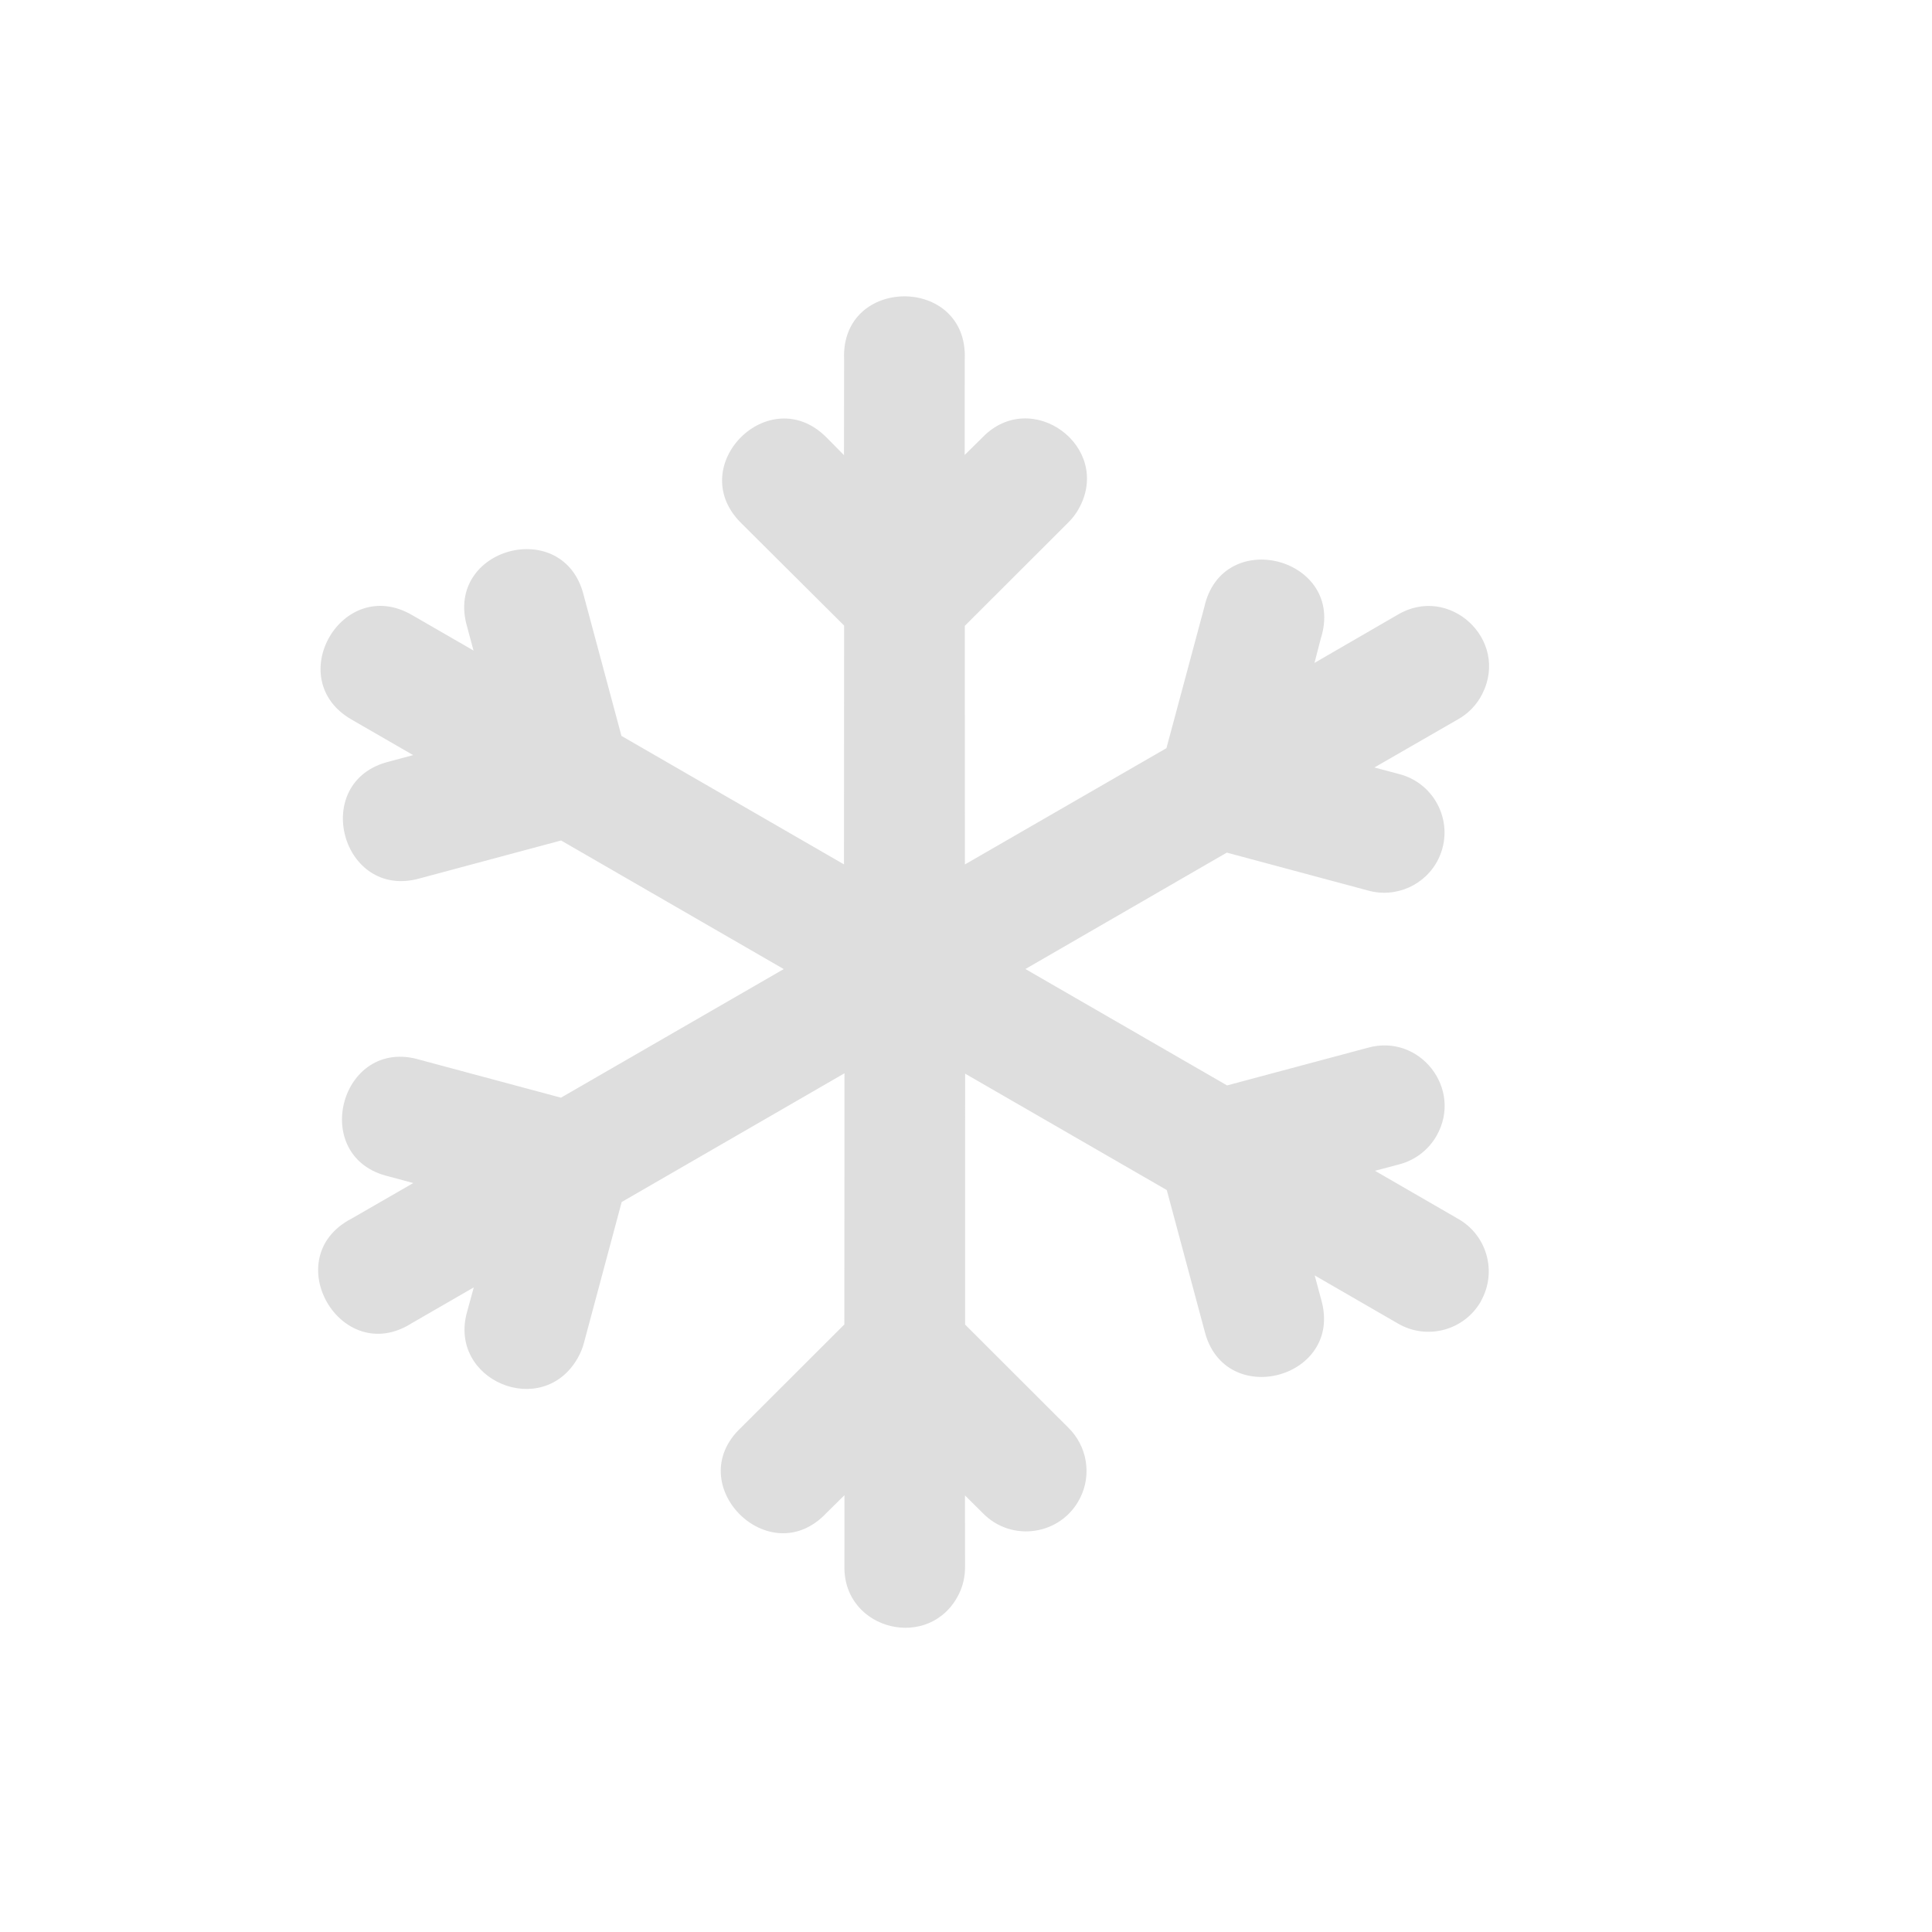 <svg width="16" height="16.001" version="1.1" xmlns="http://www.w3.org/2000/svg">
 <path d="m12.266 10.772c0.134-0.241 0.048-0.544-0.192-0.679l-0.687-0.397 0.2-0.053c0.131-0.034 0.243-0.119 0.31-0.237 0.221-0.388-0.139-0.849-0.569-0.729l-1.166 0.312-1.67-0.964 1.668-0.964 1.166 0.313c0.234 0.067 0.483-0.045 0.588-0.264 0.136-0.285-0.023-0.622-0.328-0.7l-0.204-0.054 0.691-0.398c0.088-0.049 0.159-0.123 0.204-0.214 0.223-0.447-0.275-0.909-0.704-0.652l-0.687 0.398 0.052-0.201c0.213-0.666-0.815-0.942-0.965-0.259l-0.313 1.166-1.669 0.963-9.8e-4 -1.976 0.854-0.853c0.036-0.035 0.067-0.075 0.091-0.119 0.282-0.511-0.392-1.008-0.798-0.589l-0.148 0.146 5.6e-4 -0.793c0.029-0.695-1.029-0.694-0.999 5.06e-4l-1e-3 0.794-0.146-0.148c-0.472-0.472-1.18 0.236-0.708 0.708l0.855 0.851-1e-3 1.978-1.843-1.064-0.313-1.166c-0.164-0.658-1.153-0.393-0.966 0.259l0.054 0.2-0.511-0.295c-0.577-0.333-1.077 0.533-0.5 0.866l0.511 0.295-0.201 0.054c-0.658 0.164-0.393 1.153 0.259 0.966l1.167-0.313 1.844 1.065-1.845 1.065-1.166-0.313c-0.66-0.2-0.93 0.811-0.257 0.966l0.2 0.054-0.512 0.295c-0.617 0.322-0.088 1.238 0.499 0.866l0.514-0.297-0.055 0.201c-0.162 0.569 0.623 0.899 0.916 0.384 0.022-0.039 0.04-0.081 0.051-0.124l0.313-1.168 1.845-1.066-1e-3 2.08-0.854 0.853c-0.505 0.47 0.234 1.211 0.706 0.708l0.149-0.147-5.3e-4 0.591c-7e-3 0.532 0.712 0.705 0.948 0.228 0.035-0.071 0.052-0.149 0.051-0.228l-4.8e-4 -0.589 0.147 0.146c0.239 0.246 0.65 0.184 0.805-0.122 0.1-0.195 0.06-0.433-0.097-0.586l-0.854-0.853 2.1e-4 -2.078 1.67 0.964 0.313 1.167c0.164 0.658 1.153 0.393 0.966-0.259l-0.054-0.201 0.687 0.397c0.242 0.143 0.555 0.059 0.692-0.187z" fill="#dedede"/>
</svg>
